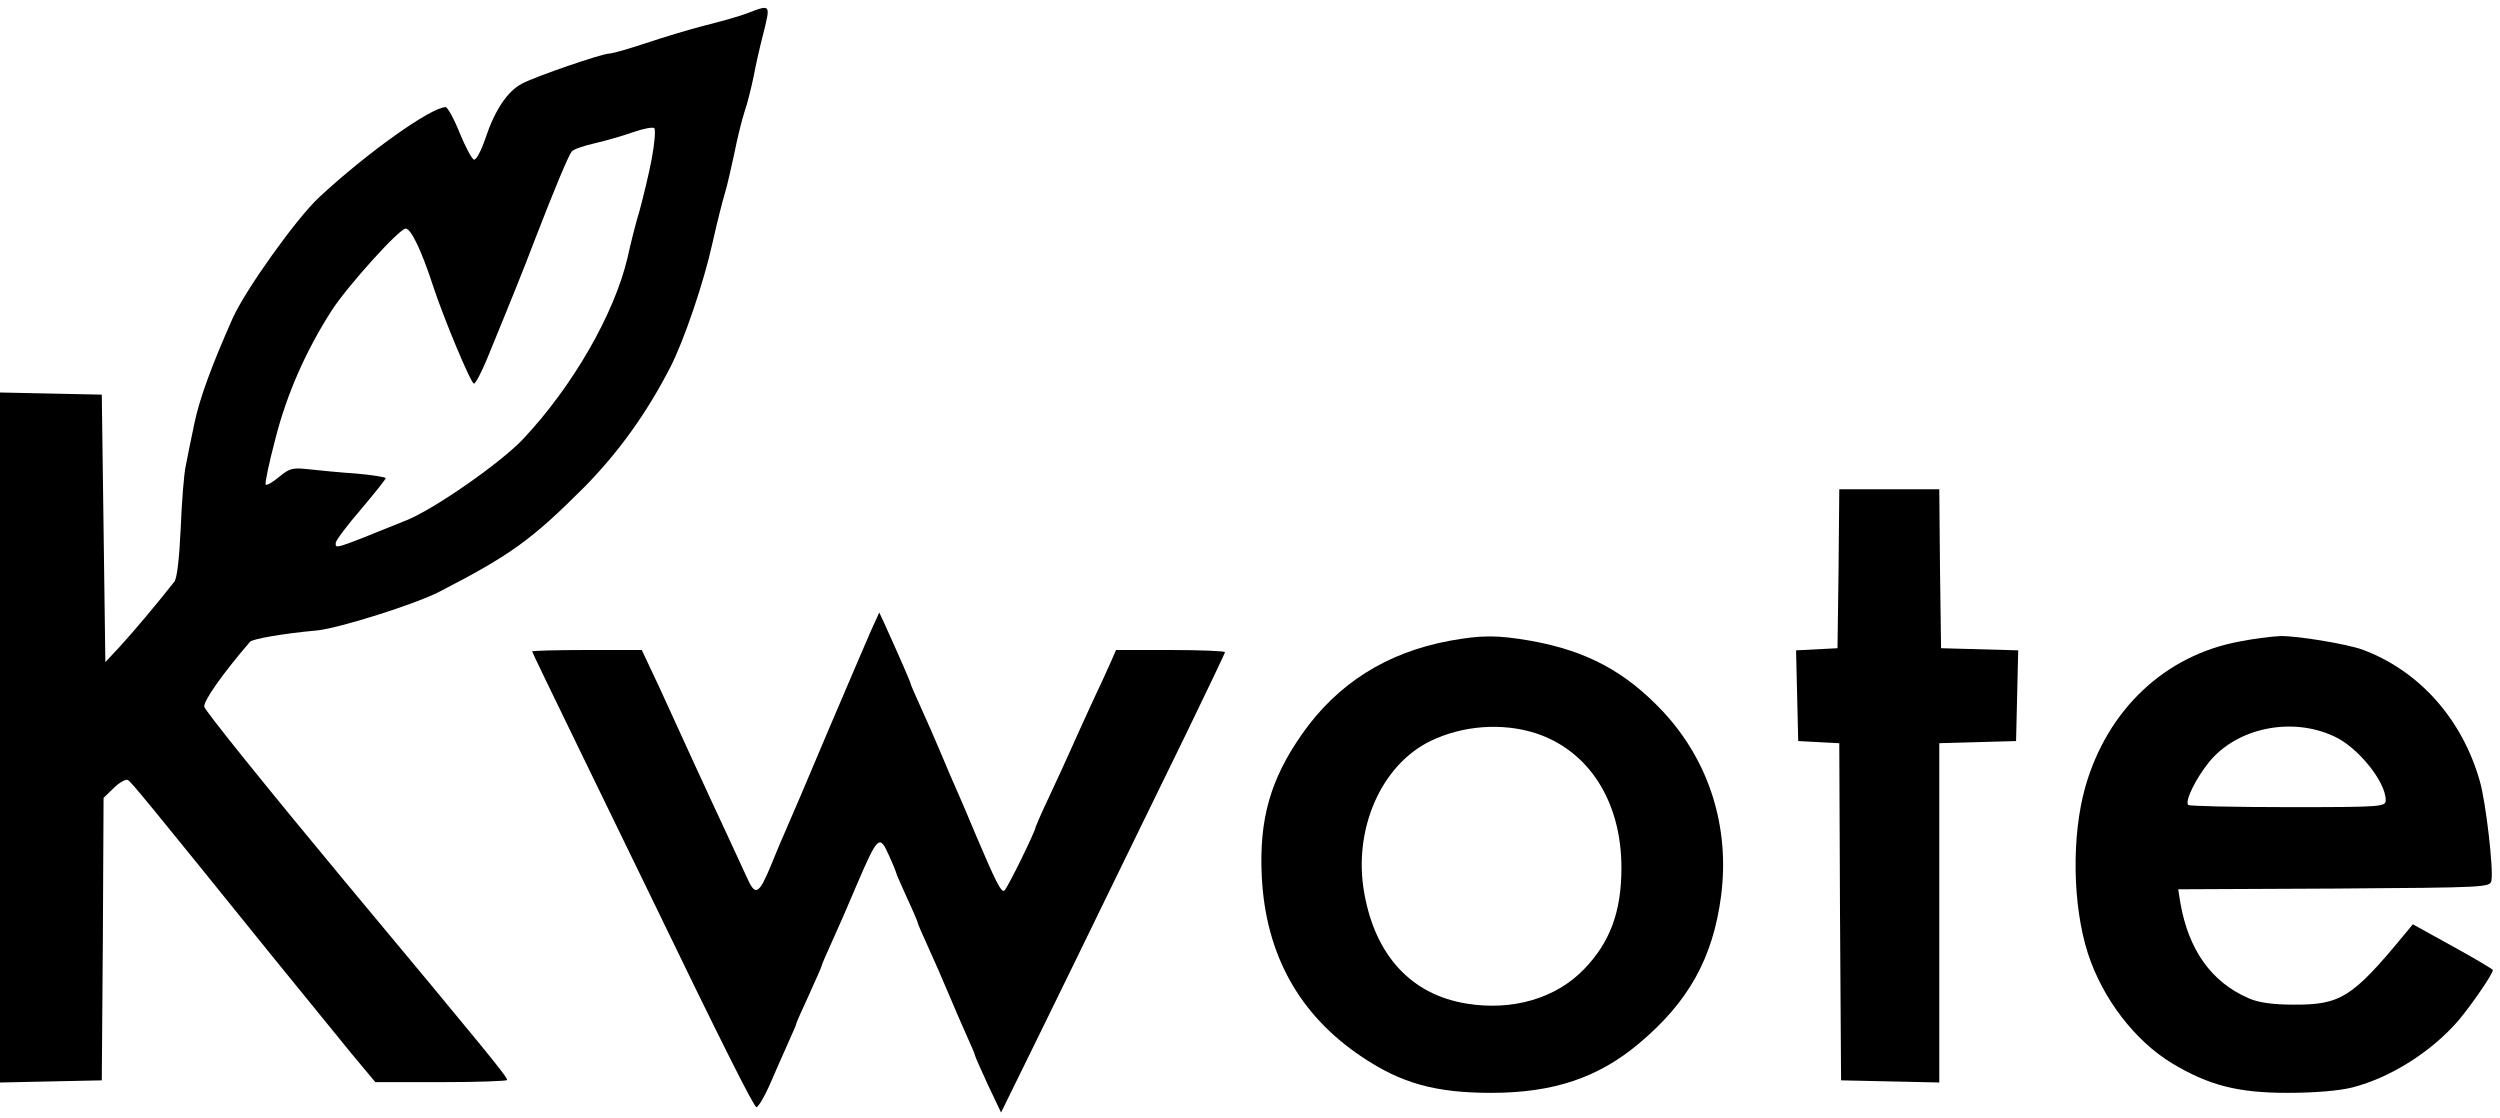  <svg version="1.0" class="icon-quote" xmlns="http://www.w3.org/2000/svg" width="700pt" height="313pt" viewBox="0 0 700 313" preserveAspectRatio="xMidYMid meet">
<g id="root" transform="translate(0,313) scale(0.1,-0.1)" stroke="none">
<path fill="currentColor" d="M2095 3094 c-22 -9 -76 -24 -120 -35 -44 -11 -119 -34 -167 -50 -48
-16 -94 -29 -102 -29 -20 0 -204 -63 -244 -84 -41 -21 -77 -75 -103 -154 -12
-35 -26 -61 -32 -59 -6 2 -24 36 -40 75 -16 40 -34 72 -39 72 -41 0 -222 -129
-355 -253 -64 -60 -204 -256 -241 -337 -57 -128 -94 -227 -108 -297 -9 -43
-20 -96 -24 -118 -5 -22 -11 -100 -14 -174 -4 -84 -10 -140 -18 -150 -47 -60
-117 -143 -152 -181 l-41 -44 -5 374 -5 375 -142 3 -143 3 0 -966 0 -966 142
3 143 3 3 396 2 395 29 28 c16 16 34 25 39 22 10 -6 48 -52 404 -493 87 -107
187 -230 223 -274 l66 -79 184 0 c102 0 185 3 185 6 0 9 -45 65 -461 564 -211
254 -385 470 -387 481 -3 15 49 90 128 182 7 8 91 23 190 32 62 7 272 73 340
108 200 103 259 146 405 292 95 96 176 208 242 337 38 74 94 238 118 348 13
58 29 121 35 140 6 19 17 69 26 110 8 41 21 93 28 115 8 22 19 67 26 100 6 33
18 85 26 116 22 88 23 87 -41 63z m-270 -408 c-8 -43 -24 -108 -34 -145 -11
-36 -26 -96 -34 -133 -37 -157 -153 -359 -292 -507 -63 -67 -247 -195 -325
-227 -210 -85 -200 -81 -200 -64 0 6 31 48 70 93 38 45 70 85 70 88 0 3 -37 9
-82 13 -46 3 -106 9 -133 12 -46 5 -54 3 -83 -21 -18 -15 -35 -25 -38 -22 -3
2 9 60 27 128 32 126 86 248 158 360 44 68 189 229 207 229 15 0 45 -64 75
-156 31 -95 108 -279 116 -278 5 0 20 30 35 65 69 168 103 252 138 344 53 137
91 228 101 241 5 6 34 16 65 23 31 7 79 21 107 31 29 10 55 15 59 11 4 -4 1
-42 -7 -85z"></path>
<path fill="currentColor" d="M5148 1538 l-3 -223 -58 -3 -58 -3 3 -127 3 -127 57 -3 58 -3 2 -472
3 -472 138 -3 137 -3 0 475 0 475 108 3 107 3 3 127 3 127 -108 3 -108 3 -3
223 -2 222 -140 0 -140 0 -2 -222z"></path>
<path fill="currentColor" d="M2437 1360 c-13 -30 -68 -158 -122 -285 -53 -126 -105 -248 -115
-270 -10 -22 -28 -65 -40 -95 -36 -87 -45 -91 -70 -34 -13 27 -37 81 -55 119
-18 39 -58 124 -88 190 -30 66 -76 166 -102 223 l-48 102 -154 0 c-84 0 -153
-2 -153 -4 0 -2 59 -124 131 -272 72 -148 159 -327 194 -399 204 -422 296
-605 303 -605 5 0 22 28 37 62 15 35 38 87 51 116 13 29 24 54 24 57 0 2 16
38 35 79 19 42 35 78 35 80 0 3 13 33 29 68 16 35 48 108 71 163 58 135 63
139 89 80 12 -26 21 -49 21 -51 0 -2 14 -33 30 -69 17 -36 30 -67 30 -70 0 -2
13 -32 29 -67 16 -35 41 -92 56 -128 15 -36 38 -89 51 -118 13 -29 24 -54 24
-57 0 -2 16 -39 36 -82 l37 -78 108 220 c59 121 152 310 205 420 54 110 146
300 206 422 59 122 108 224 108 227 0 3 -69 6 -153 6 l-152 0 -14 -32 c-8 -18
-31 -69 -52 -113 -20 -44 -47 -102 -59 -130 -12 -27 -40 -88 -61 -133 -22 -46
-39 -86 -39 -87 0 -11 -80 -174 -88 -179 -9 -5 -24 25 -83 164 -17 41 -39 93
-49 115 -10 22 -30 69 -45 105 -15 36 -40 93 -56 128 -16 35 -29 65 -29 67 0
4 -31 75 -74 170 l-14 30 -25 -55z"></path>
<path fill="currentColor" d="M4060 1336 c-178 -33 -315 -120 -414 -261 -89 -127 -121 -239 -113
-400 11 -218 105 -387 280 -504 110 -74 206 -101 362 -101 174 0 300 42 415
139 138 116 206 238 229 412 25 193 -33 377 -162 516 -106 113 -215 171 -372
199 -93 16 -136 16 -225 0z m240 -259 c149 -49 240 -191 240 -377 0 -123 -32
-209 -105 -284 -79 -82 -201 -117 -329 -96 -154 25 -255 134 -286 309 -32 177
46 358 185 426 91 44 201 52 295 22z"></path>
<path fill="currentColor" d="M6272 1334 c-209 -38 -371 -190 -433 -407 -39 -137 -36 -332 7 -466
41 -127 132 -246 237 -309 102 -61 183 -82 322 -82 78 0 145 6 181 15 109 28
223 101 298 188 39 47 96 130 96 141 0 2 -50 32 -112 66 l-112 62 -24 -29
c-146 -177 -179 -197 -312 -196 -56 0 -98 6 -124 18 -104 45 -168 135 -191
267 l-6 38 437 2 c428 3 437 3 440 23 6 34 -16 220 -32 276 -49 175 -170 311
-329 370 -44 16 -184 39 -230 38 -22 -1 -73 -7 -113 -15z m264 -266 c66 -30
144 -127 144 -178 0 -19 -8 -20 -273 -20 -151 0 -276 3 -280 6 -10 11 21 74
59 121 78 95 231 127 350 71z"></path>
</g>
</svg>